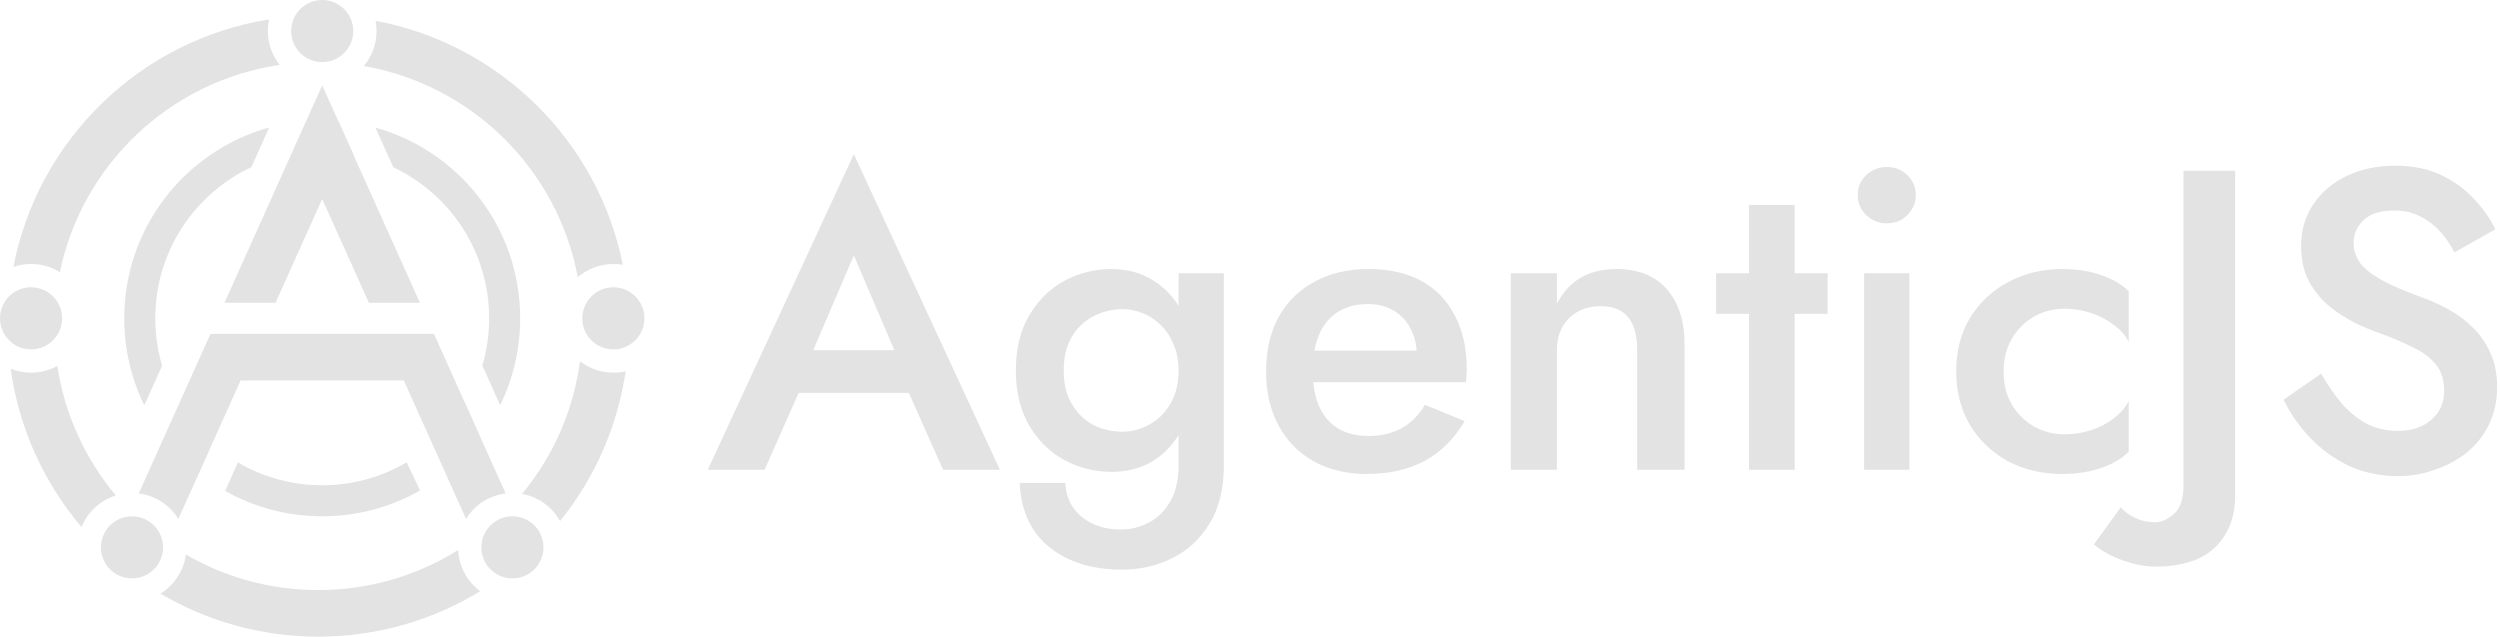 <svg width="644" height="164" viewBox="0 0 644 164" fill="none" xmlns="http://www.w3.org/2000/svg">
<path fill-rule="evenodd" clip-rule="evenodd" d="M91 8C91 12.418 87.418 16 83 16C78.582 16 75 12.418 75 8C75 3.582 78.582 0 83 0C87.418 0 91 3.582 91 8ZM97 8C97 11.43 95.767 14.572 93.719 17.006C121.593 21.848 143.644 43.662 148.838 71.414C151.293 69.287 154.496 68 158 68C158.833 68 159.649 68.073 160.443 68.212C154.065 36.35 128.76 11.323 96.751 5.357C96.914 6.213 97 7.096 97 8ZM161.159 95.642C160.144 95.876 159.086 96 158 96C154.759 96 151.776 94.899 149.403 93.05C147.69 105.929 142.373 117.669 134.499 127.222C138.707 127.98 142.262 130.62 144.262 134.238C153.051 123.36 159.047 110.131 161.159 95.642ZM82 152C95.228 152 107.573 148.223 118.017 141.689C118.227 146.034 120.419 149.86 123.708 152.281C111.563 159.715 97.282 164 82 164C67.159 164 53.263 159.959 41.35 152.918C44.848 150.755 47.323 147.096 47.881 142.834C57.91 148.662 69.565 152 82 152ZM29.839 127.629C22.028 118.3 16.673 106.845 14.769 94.258C12.763 95.368 10.455 96 8 96C6.142 96 4.369 95.638 2.747 94.981C4.867 110.418 11.39 124.451 21.009 135.772C22.57 131.896 25.816 128.879 29.839 127.629ZM15.417 70.124C21.163 42.408 43.78 20.868 72.049 16.723C70.141 14.33 69 11.298 69 8C69 6.97 69.111 5.966 69.322 4.999C36.153 10.28 9.78 35.948 3.451 68.756C4.877 68.266 6.407 68 8 68C10.724 68 13.266 68.778 15.417 70.124ZM34 149C38.418 149 42 145.418 42 141C42 136.582 38.418 133 34 133C29.582 133 26 136.582 26 141C26 145.418 29.582 149 34 149ZM140 141C140 145.418 136.418 149 132 149C127.582 149 124 145.418 124 141C124 136.582 127.582 133 132 133C136.418 133 140 136.582 140 141ZM158 90C162.418 90 166 86.418 166 82C166 77.582 162.418 74 158 74C153.582 74 150 77.582 150 82C150 86.418 153.582 90 158 90ZM16 82C16 86.418 12.418 90 8 90C3.582 90 -1.52588e-05 86.418 -1.52588e-05 82C-1.52588e-05 77.582 3.582 74 8 74C12.418 74 16 77.582 16 82ZM83 22L78.879 31.164L78.867 31.165L75.012 39.74L75.024 39.738L57.819 78H70.976L83 51.26L95.024 78H108.181L90.976 39.738L91.037 39.75L87.183 31.169L87.121 31.164L83 22ZM111.779 86H108.5H98.621H67.379H58H54.221L35.737 127.107C40.054 127.641 43.762 130.14 45.938 133.682L51.235 121.902L51.266 121.927L54.644 114.326L54.642 114.325L61.983 98H104.017L111.358 114.325L111.346 114.335L111.621 114.91L120.062 133.682C122.238 130.14 125.946 127.641 130.263 127.107L123.764 112.653L123.777 112.635L119.922 104.053L119.907 104.077L111.779 86ZM124.253 94.171C125.39 90.312 126 86.227 126 82C126 64.797 115.898 49.954 101.303 43.078L96.715 32.865C118.22 38.855 134 58.585 134 82C134 90.029 132.145 97.624 128.84 104.381L124.253 94.171ZM83 125C90.938 125 98.374 122.849 104.756 119.098L108.215 126.341C100.778 130.579 92.172 133 83 133C73.918 133 65.39 130.626 58.004 126.465L61.271 119.114C67.647 122.855 75.073 125 83 125ZM32 82C32 58.566 47.806 38.823 69.338 32.85L64.752 43.053C50.127 49.916 40 64.775 40 82C40 86.241 40.614 90.339 41.758 94.209L37.174 104.408C33.86 97.644 32 90.039 32 82ZM205.73 101.2L196.96 121H182.33L219.95 39.71L257.57 121H242.94L234.109 101.2H205.73ZM209.498 90.2H230.375L219.95 65.78L209.498 90.2ZM274.447 124.41H262.677C262.824 128.81 263.924 132.697 265.977 136.07C268.104 139.443 271.111 142.047 274.997 143.88C278.884 145.787 283.577 146.74 289.077 146.74C293.697 146.74 297.987 145.75 301.947 143.77C305.907 141.863 309.097 138.93 311.517 134.97C314.011 131.01 315.257 125.987 315.257 119.9V70.4H303.597V78.776C301.948 76.149 299.895 74.054 297.437 72.49C294.284 70.363 290.581 69.3 286.327 69.3C282.001 69.3 277.931 70.327 274.117 72.38C270.377 74.433 267.371 77.403 265.097 81.29C262.824 85.103 261.687 89.833 261.687 95.48C261.687 100.98 262.824 105.673 265.097 109.56C267.371 113.447 270.377 116.417 274.117 118.47C277.931 120.523 282.001 121.55 286.327 121.55C290.581 121.55 294.284 120.523 297.437 118.47C299.895 116.85 301.948 114.72 303.597 112.08V119.9C303.597 123.713 302.864 126.83 301.397 129.25C300.004 131.67 298.171 133.467 295.897 134.64C293.624 135.813 291.241 136.4 288.747 136.4C285.961 136.4 283.504 135.887 281.377 134.86C279.251 133.833 277.564 132.403 276.317 130.57C275.144 128.737 274.521 126.683 274.447 124.41ZM303.597 95.48C303.597 92.84 303.157 90.567 302.277 88.66C301.471 86.68 300.371 85.03 298.977 83.71C297.584 82.317 296.007 81.29 294.247 80.63C292.561 79.97 290.874 79.64 289.187 79.64C286.474 79.64 283.944 80.263 281.597 81.51C279.324 82.683 277.491 84.443 276.097 86.79C274.704 89.137 274.007 92.033 274.007 95.48C274.007 98.853 274.704 101.713 276.097 104.06C277.491 106.407 279.324 108.203 281.597 109.45C283.944 110.623 286.474 111.21 289.187 111.21C291.461 111.21 293.697 110.623 295.897 109.45C298.171 108.277 300.004 106.517 301.397 104.17C302.864 101.75 303.597 98.853 303.597 95.48ZM338.35 118.8C342.31 121 346.857 122.1 351.99 122.1C357.857 122.1 362.88 120.963 367.06 118.69C371.24 116.417 374.65 113.007 377.29 108.46L367.06 104.28C365.447 106.993 363.43 109.01 361.01 110.33C358.59 111.65 355.767 112.31 352.54 112.31C349.46 112.31 346.82 111.65 344.62 110.33C342.494 109.01 340.88 107.103 339.78 104.61C339.015 102.823 338.515 100.77 338.283 98.45H377.62C377.694 98.157 377.73 97.68 377.73 97.02C377.804 96.36 377.84 95.737 377.84 95.15C377.84 89.723 376.814 85.103 374.76 81.29C372.78 77.403 369.92 74.433 366.18 72.38C362.44 70.327 357.894 69.3 352.54 69.3C347.187 69.3 342.53 70.4 338.57 72.6C334.61 74.727 331.53 77.77 329.33 81.73C327.204 85.69 326.14 90.347 326.14 95.7C326.14 100.98 327.204 105.6 329.33 109.56C331.457 113.52 334.464 116.6 338.35 118.8ZM338.605 90.31C338.899 88.726 339.327 87.296 339.89 86.02C340.99 83.527 342.604 81.62 344.73 80.3C346.857 78.98 349.424 78.32 352.43 78.32C354.924 78.32 357.087 78.87 358.92 79.97C360.827 81.07 362.294 82.61 363.32 84.59C364.238 86.242 364.773 88.148 364.925 90.31H338.605ZM419.43 81.73C420.97 83.637 421.74 86.46 421.74 90.2V121H433.95V88.88C433.95 82.793 432.446 78.027 429.44 74.58C426.433 71.06 422.07 69.3 416.35 69.3C412.83 69.3 409.786 70.033 407.22 71.5C404.726 72.967 402.673 75.203 401.06 78.21V70.4H389.18V121H401.06V90.2C401.06 87.927 401.536 85.947 402.49 84.26C403.443 82.5 404.763 81.18 406.45 80.3C408.136 79.347 410.08 78.87 412.28 78.87C415.506 78.87 417.89 79.823 419.43 81.73ZM450.551 70.4H442.081V80.85H450.551V121H462.321V80.85H470.791V70.4H462.321V52.8H450.551V70.4ZM480.745 45.1C479.278 46.493 478.545 48.217 478.545 50.27C478.545 52.25 479.278 53.973 480.745 55.44C482.285 56.833 484.045 57.53 486.025 57.53C488.151 57.53 489.911 56.833 491.305 55.44C492.771 53.973 493.505 52.25 493.505 50.27C493.505 48.217 492.771 46.493 491.305 45.1C489.911 43.707 488.151 43.01 486.025 43.01C484.045 43.01 482.285 43.707 480.745 45.1ZM518.213 104.17C516.82 101.75 516.123 98.927 516.123 95.7C516.123 92.547 516.82 89.76 518.213 87.34C519.607 84.92 521.477 83.013 523.823 81.62C526.243 80.227 528.92 79.53 531.853 79.53C534.2 79.53 536.473 79.897 538.673 80.63C540.873 81.363 542.817 82.39 544.503 83.71C546.263 84.957 547.547 86.423 548.353 88.11V75.02C546.593 73.26 544.21 71.867 541.203 70.84C538.197 69.813 534.897 69.3 531.303 69.3C526.097 69.3 521.403 70.437 517.223 72.71C513.117 74.91 509.853 77.99 507.433 81.95C505.087 85.91 503.913 90.493 503.913 95.7C503.913 100.833 505.087 105.417 507.433 109.45C509.853 113.41 513.117 116.527 517.223 118.8C521.403 121 526.097 122.1 531.303 122.1C534.897 122.1 538.197 121.587 541.203 120.56C544.21 119.533 546.593 118.14 548.353 116.38V103.29C547.547 104.903 546.3 106.37 544.613 107.69C542.927 109.01 540.983 110.037 538.783 110.77C536.583 111.503 534.273 111.87 531.853 111.87C528.92 111.87 526.243 111.173 523.823 109.78C521.477 108.387 519.607 106.517 518.213 104.17ZM491.855 70.4H480.195V121H491.855V70.4ZM550.045 133.43C548.505 132.697 547.258 131.78 546.304 130.68L539.374 140.25C540.328 141.057 541.611 141.9 543.225 142.78C544.838 143.66 546.708 144.393 548.835 144.98C550.961 145.64 553.161 145.97 555.434 145.97C558.368 145.97 561.081 145.603 563.575 144.87C566.068 144.21 568.195 143.11 569.955 141.57C571.788 140.03 573.218 138.087 574.244 135.74C575.271 133.393 575.785 130.607 575.785 127.38V44H562.475V124.96C562.475 128.48 561.668 130.937 560.054 132.33C558.441 133.797 556.791 134.53 555.105 134.53C553.271 134.53 551.585 134.163 550.045 133.43ZM603.325 104.06C601.418 101.787 599.622 99.183 597.935 96.25L588.255 102.96C589.942 106.48 592.215 109.743 595.075 112.75C597.935 115.757 601.272 118.177 605.085 120.01C608.972 121.77 613.188 122.65 617.735 122.65C621.035 122.65 624.188 122.1 627.195 121C630.275 119.973 633.025 118.507 635.445 116.6C637.865 114.62 639.772 112.2 641.165 109.34C642.558 106.48 643.255 103.253 643.255 99.66C643.255 96.287 642.668 93.353 641.495 90.86C640.395 88.367 638.892 86.203 636.985 84.37C635.078 82.463 632.952 80.887 630.605 79.64C628.332 78.393 626.058 77.367 623.785 76.56C619.678 75.093 616.342 73.663 613.775 72.27C611.208 70.877 609.302 69.41 608.055 67.87C606.882 66.257 606.295 64.46 606.295 62.48C606.295 60.28 607.138 58.373 608.825 56.76C610.512 55.073 613.152 54.23 616.745 54.23C619.312 54.23 621.548 54.743 623.455 55.77C625.435 56.723 627.158 58.043 628.625 59.73C630.092 61.343 631.302 63.103 632.255 65.01L642.815 59.07C641.495 56.357 639.662 53.753 637.315 51.26C635.042 48.767 632.218 46.713 628.845 45.1C625.472 43.487 621.512 42.68 616.965 42.68C612.345 42.68 608.202 43.56 604.535 45.32C600.942 47.007 598.082 49.427 595.955 52.58C593.828 55.66 592.765 59.253 592.765 63.36C592.765 66.953 593.462 70.033 594.855 72.6C596.248 75.093 598.008 77.22 600.135 78.98C602.262 80.667 604.498 82.097 606.845 83.27C609.192 84.37 611.318 85.25 613.225 85.91C616.452 87.083 619.275 88.293 621.695 89.54C624.188 90.713 626.132 92.18 627.525 93.94C628.918 95.627 629.615 97.9 629.615 100.76C629.615 103.767 628.515 106.223 626.315 108.13C624.115 110.037 621.255 110.99 617.735 110.99C614.802 110.99 612.162 110.403 609.815 109.23C607.468 107.983 605.305 106.26 603.325 104.06Z" fill="#E3E3E3"/>
</svg>

